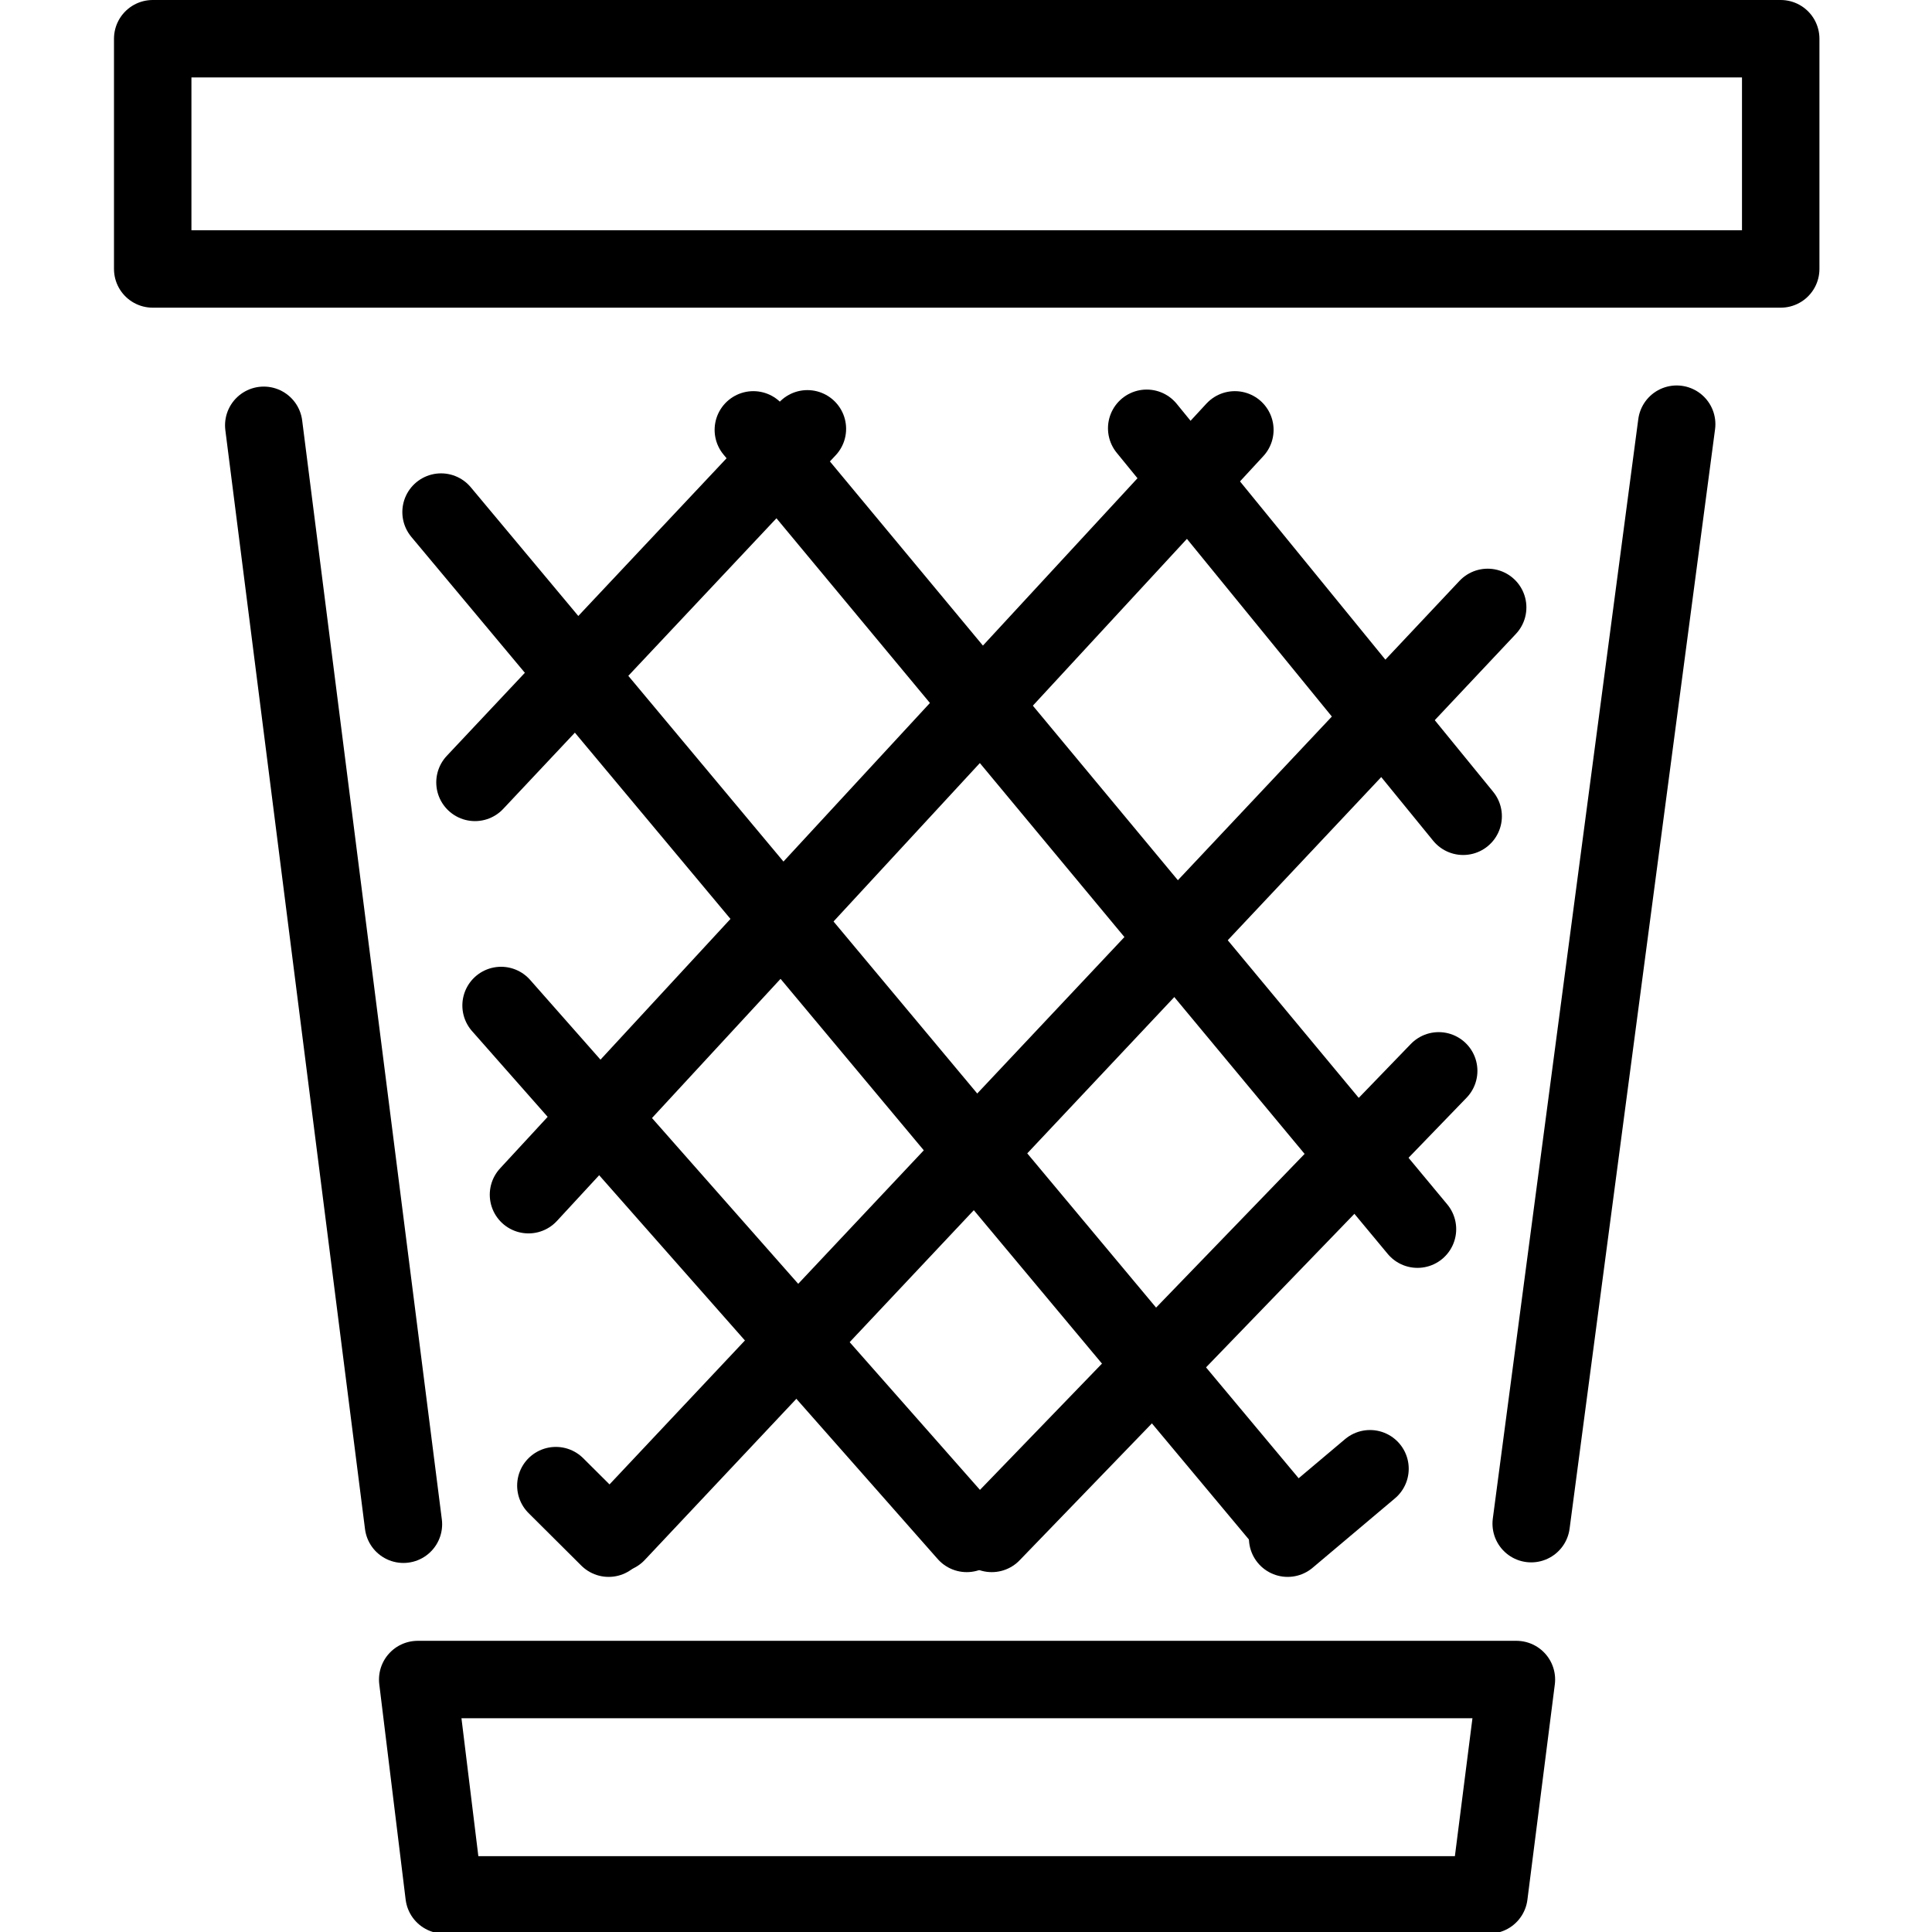 <svg xmlns="http://www.w3.org/2000/svg" width="24" height="24" viewBox="0 0 24 24"> <g transform="translate(1.416 0.0) scale(0.481)">
  
  <g
     id="line"
     transform="translate(-13.905,-11.028)">
    <line
       x1="21.38"
       x2="17.773"
       y1="50.393"
       y2="22.012"
       fill="none"
       stroke="#000"
       stroke-linecap="round"
       stroke-linejoin="round"
       stroke-miterlimit="10"
       stroke-width="2"
       id="line2" />
    <line
       x1="54.263"
       x2="50.506"
       y1="21.983"
       y2="50.378"
       fill="none"
       stroke="#000"
       stroke-linecap="round"
       stroke-linejoin="round"
       stroke-miterlimit="10"
       stroke-width="2"
       id="line4" />
    <line
       x1="40.576"
       x2="48.749"
       y1="22.089"
       y2="32.109"
       fill="none"
       stroke="#000"
       stroke-linecap="round"
       stroke-linejoin="round"
       stroke-miterlimit="10"
       stroke-width="2"
       id="line6" />
    <line
       x1="30.417"
       x2="47.569"
       y1="22.13"
       y2="42.772"
       fill="none"
       stroke="#000"
       stroke-linecap="round"
       stroke-linejoin="round"
       stroke-miterlimit="10"
       stroke-width="2"
       id="line8" />
    <line
       x1="22.352"
       x2="44.216"
       y1="24.253"
       y2="50.425"
       fill="none"
       stroke="#000"
       stroke-linecap="round"
       stroke-linejoin="round"
       stroke-miterlimit="10"
       stroke-width="2"
       id="line10" />
    <line
       x1="23.902"
       x2="35.928"
       y1="36.996"
       y2="50.63"
       fill="none"
       stroke="#000"
       stroke-linecap="round"
       stroke-linejoin="round"
       stroke-miterlimit="10"
       stroke-width="2"
       id="line12" />
    <line
       x1="25.317"
       x2="26.68"
       y1="49.396"
       y2="50.753"
       fill="none"
       stroke="#000"
       stroke-linecap="round"
       stroke-linejoin="round"
       stroke-miterlimit="10"
       stroke-width="2"
       id="line14" />
    <line
       x1="23.228"
       x2="31.813"
       y1="31.234"
       y2="22.103"
       fill="none"
       stroke="#000"
       stroke-linecap="round"
       stroke-linejoin="round"
       stroke-miterlimit="10"
       stroke-width="2"
       id="line16" />
    <line
       x1="24.61"
       x2="42.853"
       y1="41.882"
       y2="22.13"
       fill="none"
       stroke="#000"
       stroke-linecap="round"
       stroke-linejoin="round"
       stroke-miterlimit="10"
       stroke-width="2"
       id="line18" />
    <line
       x1="26.885"
       x2="49.382"
       y1="50.63"
       y2="26.715"
       fill="none"
       stroke="#000"
       stroke-linecap="round"
       stroke-linejoin="round"
       stroke-miterlimit="10"
       stroke-width="2"
       id="line20" />
    <line
       x1="36.574"
       x2="48.117"
       y1="50.63"
       y2="38.684"
       fill="none"
       stroke="#000"
       stroke-linecap="round"
       stroke-linejoin="round"
       stroke-miterlimit="10"
       stroke-width="2"
       id="line22" />
    <line
       x1="44.216"
       x2="46.343"
       y1="50.753"
       y2="48.96"
       fill="none"
       stroke="#000"
       stroke-linecap="round"
       stroke-linejoin="round"
       stroke-miterlimit="10"
       stroke-width="2"
       id="line24" />
    <rect
       x="14.905"
       y="12.028"
       width="42.045"
       height="5.946"
       fill="none"
       stroke="#000"
       stroke-linecap="round"
       stroke-linejoin="round"
       stroke-miterlimit="10"
       stroke-width="2"
       id="rect26" />
    <line
       x1="42.853"
       x2="50.124"
       y1="54.404"
       y2="54.404"
       fill="none"
       stroke="#000"
       stroke-miterlimit="10"
       id="line28" />
    <polyline
       fill="none"
       stroke="#000"
       stroke-linecap="round"
       stroke-linejoin="round"
       stroke-miterlimit="10"
       stroke-width="2"
       points="50.124,54.404 49.416,59.966 22.43,59.966 21.749,54.404 50.124,54.404"
       id="polyline30" />
  </g>
</g></svg>